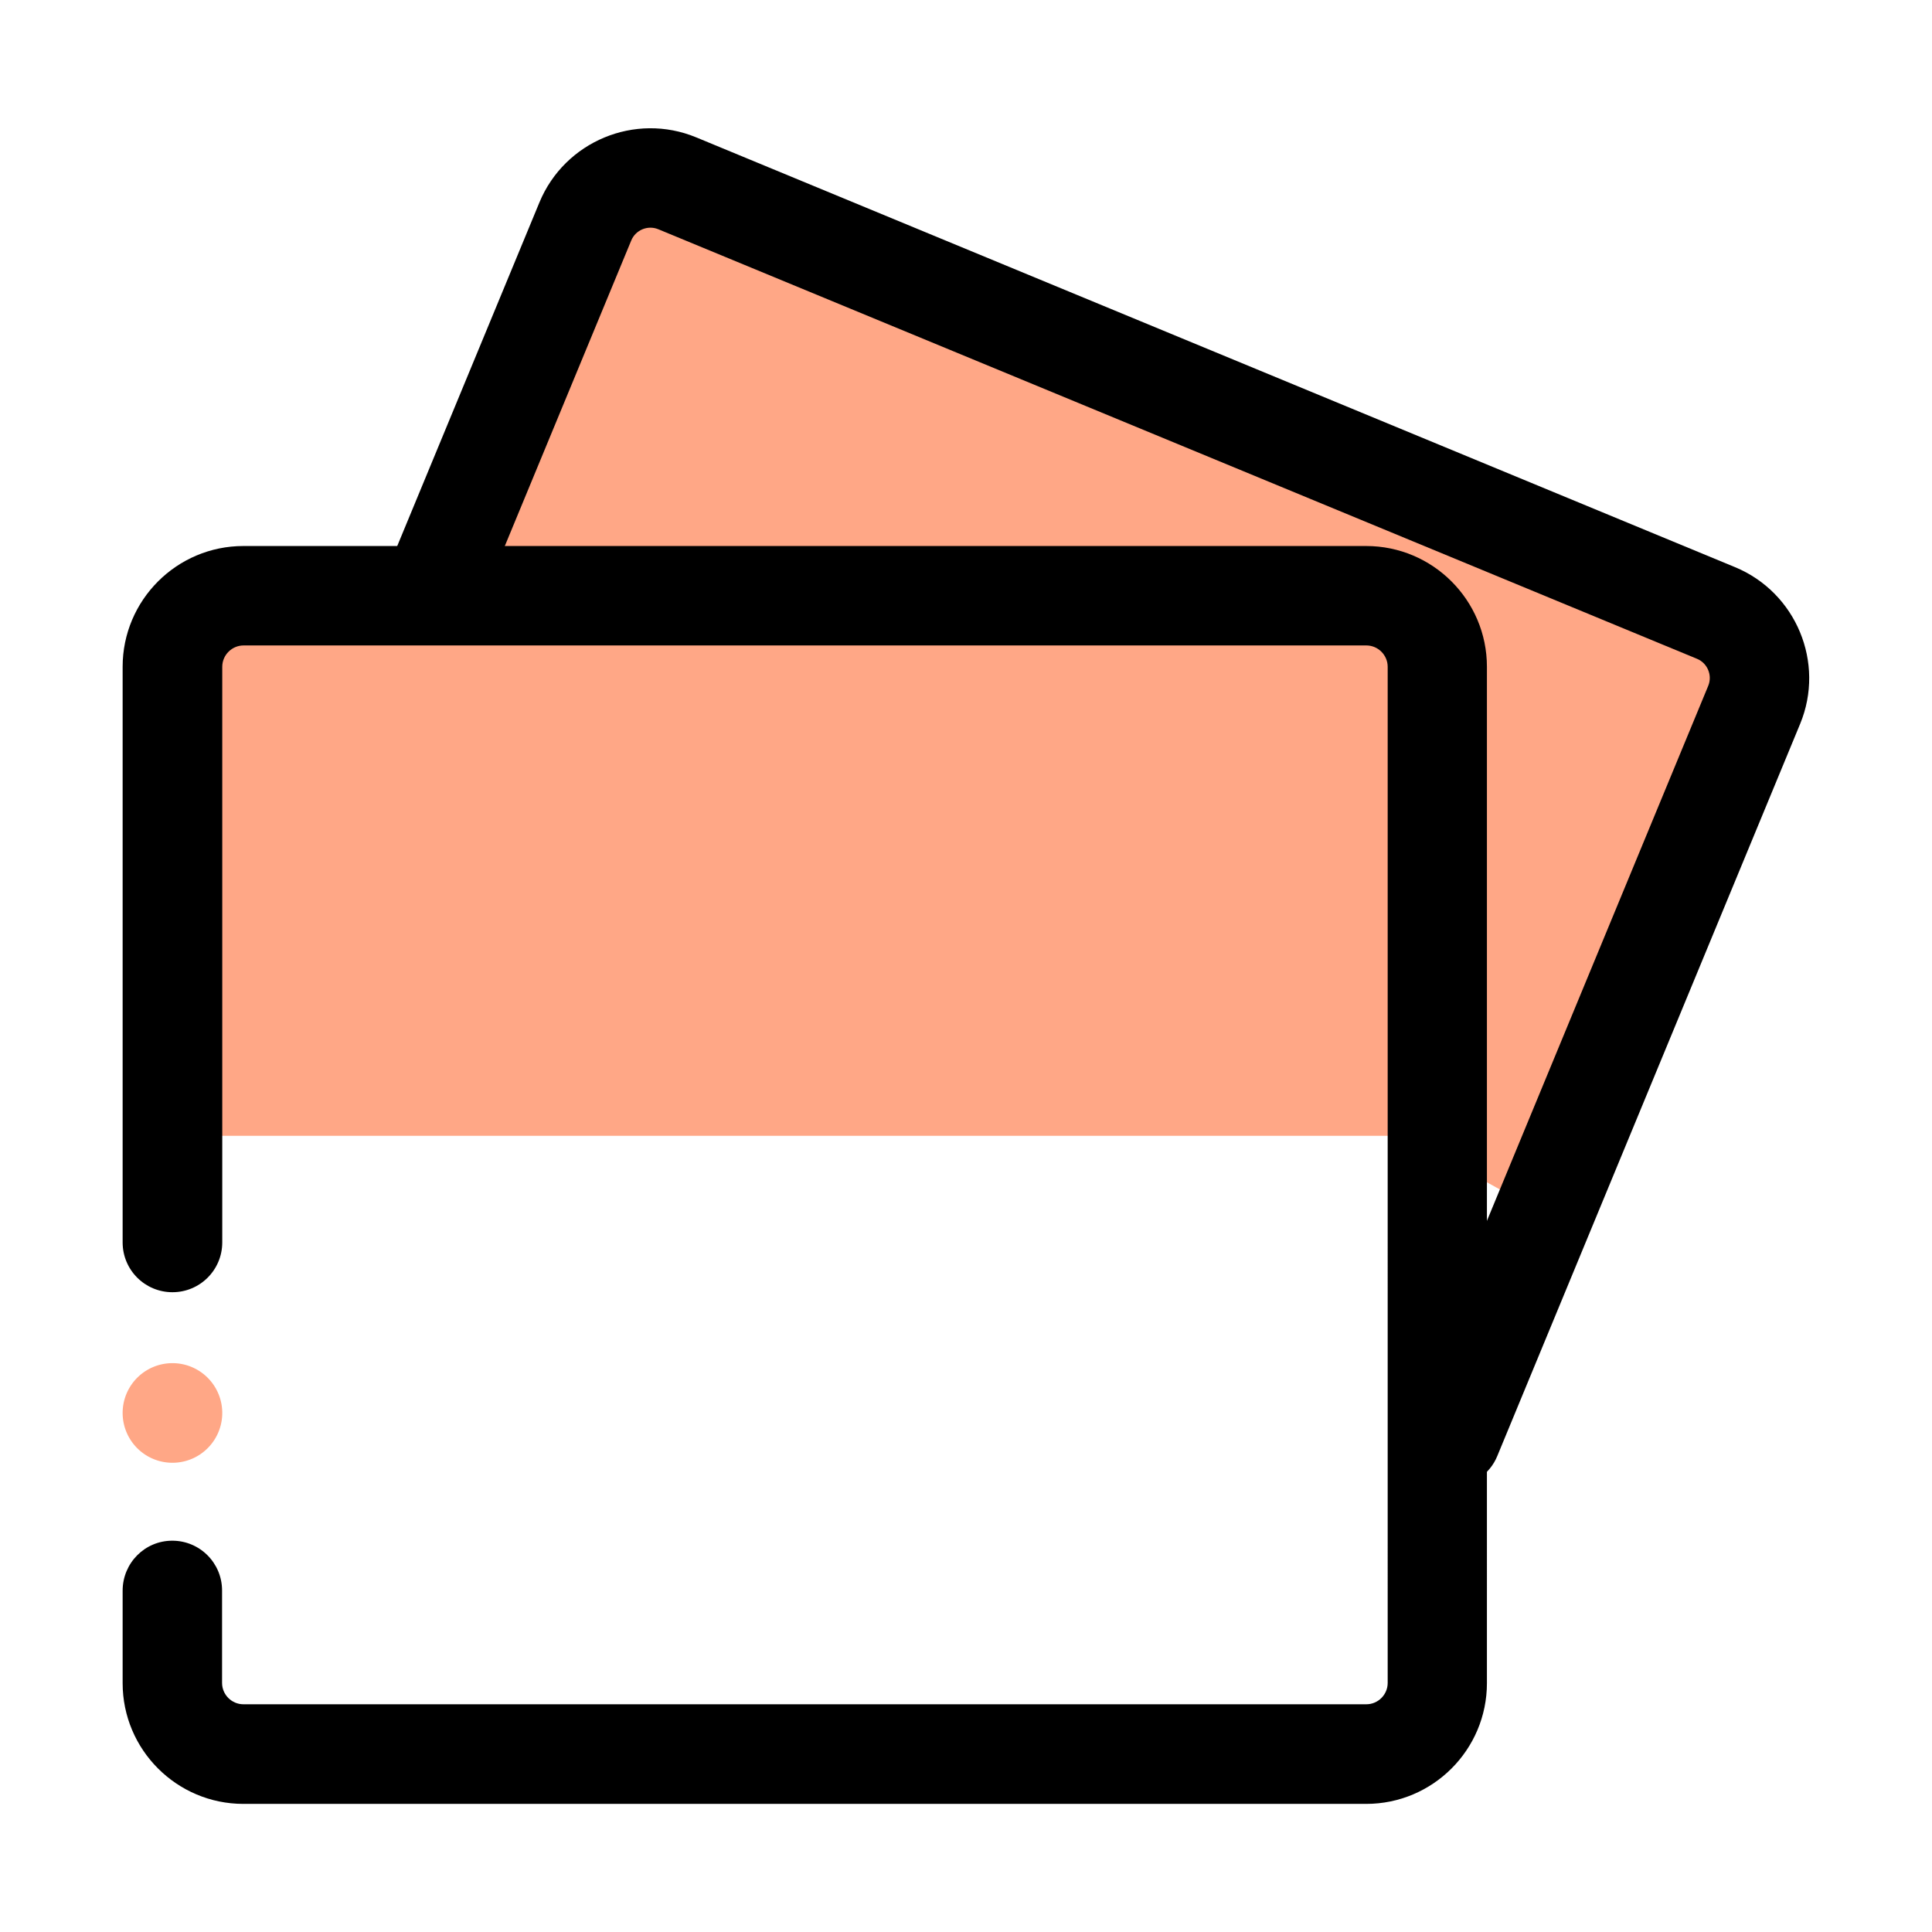 <?xml version="1.0" standalone="no"?><!DOCTYPE svg PUBLIC "-//W3C//DTD SVG 1.1//EN" "http://www.w3.org/Graphics/SVG/1.1/DTD/svg11.dtd"><svg t="1673933581781" class="icon" viewBox="0 0 1024 1024" version="1.1" xmlns="http://www.w3.org/2000/svg" p-id="3153" xmlns:xlink="http://www.w3.org/1999/xlink" width="200" height="200"><path d="M91.4 748.9m-26.4 0a26.4 26.4 0 1 0 52.8 0 26.4 26.4 0 1 0-52.8 0Z" fill="#FFA786" p-id="3154"></path><path d="M818.3 643.4l111.5-269.8c7.9-19-1.2-40.8-20.2-48.7L359 97.1c-19-7.9-40.8 1.2-48.7 20.2l-82.1 198.4" fill="#FFA786" p-id="3155"></path><path d="M769.3 787.9c-3.4 0-6.8-0.6-10.1-2-13.5-5.6-19.9-21-14.3-34.4l160.5-388c2.3-5.6-0.4-12-5.9-14.3L348.9 121.5c-5.6-2.3-12 0.4-14.3 5.9l-82.1 198.4c-5.6 13.5-21 19.8-34.4 14.3-13.5-5.6-19.9-21-14.3-34.4l82.1-198.4c13.4-32.4 50.7-47.9 83.1-34.5l550.6 227.8c32.4 13.4 47.9 50.7 34.5 83.1l-160.5 388c-4.1 10.1-13.9 16.2-24.3 16.2z" p-id="3156"></path><path d="M761.8 602H91.4V341.2c0-14.1 11.4-25.5 25.5-25.5h619.5c14.1 0 25.5 11.4 25.5 25.5V602z" fill="#FFA786" p-id="3157"></path><path d="M724.1 289.4H129c-35.3 0-64 28.7-64 64v305.1c0 14.6 11.8 26.4 26.4 26.4s26.4-11.8 26.4-26.4V353.4c0-6.2 5.1-11.3 11.3-11.3h595.1c6.2 0 11.3 5.1 11.3 11.3V892c0 6.2-5.1 11.3-11.3 11.3H129c-6.2 0-11.3-5.1-11.3-11.3v-49c0-14.6-11.8-26.4-26.4-26.4S65 828.5 65 843.1v49c0 35.3 28.7 64 64 64h595.1c35.3 0 64-28.7 64-64V353.4c0-35.3-28.7-64-64-64z" p-id="3158"></path></svg>